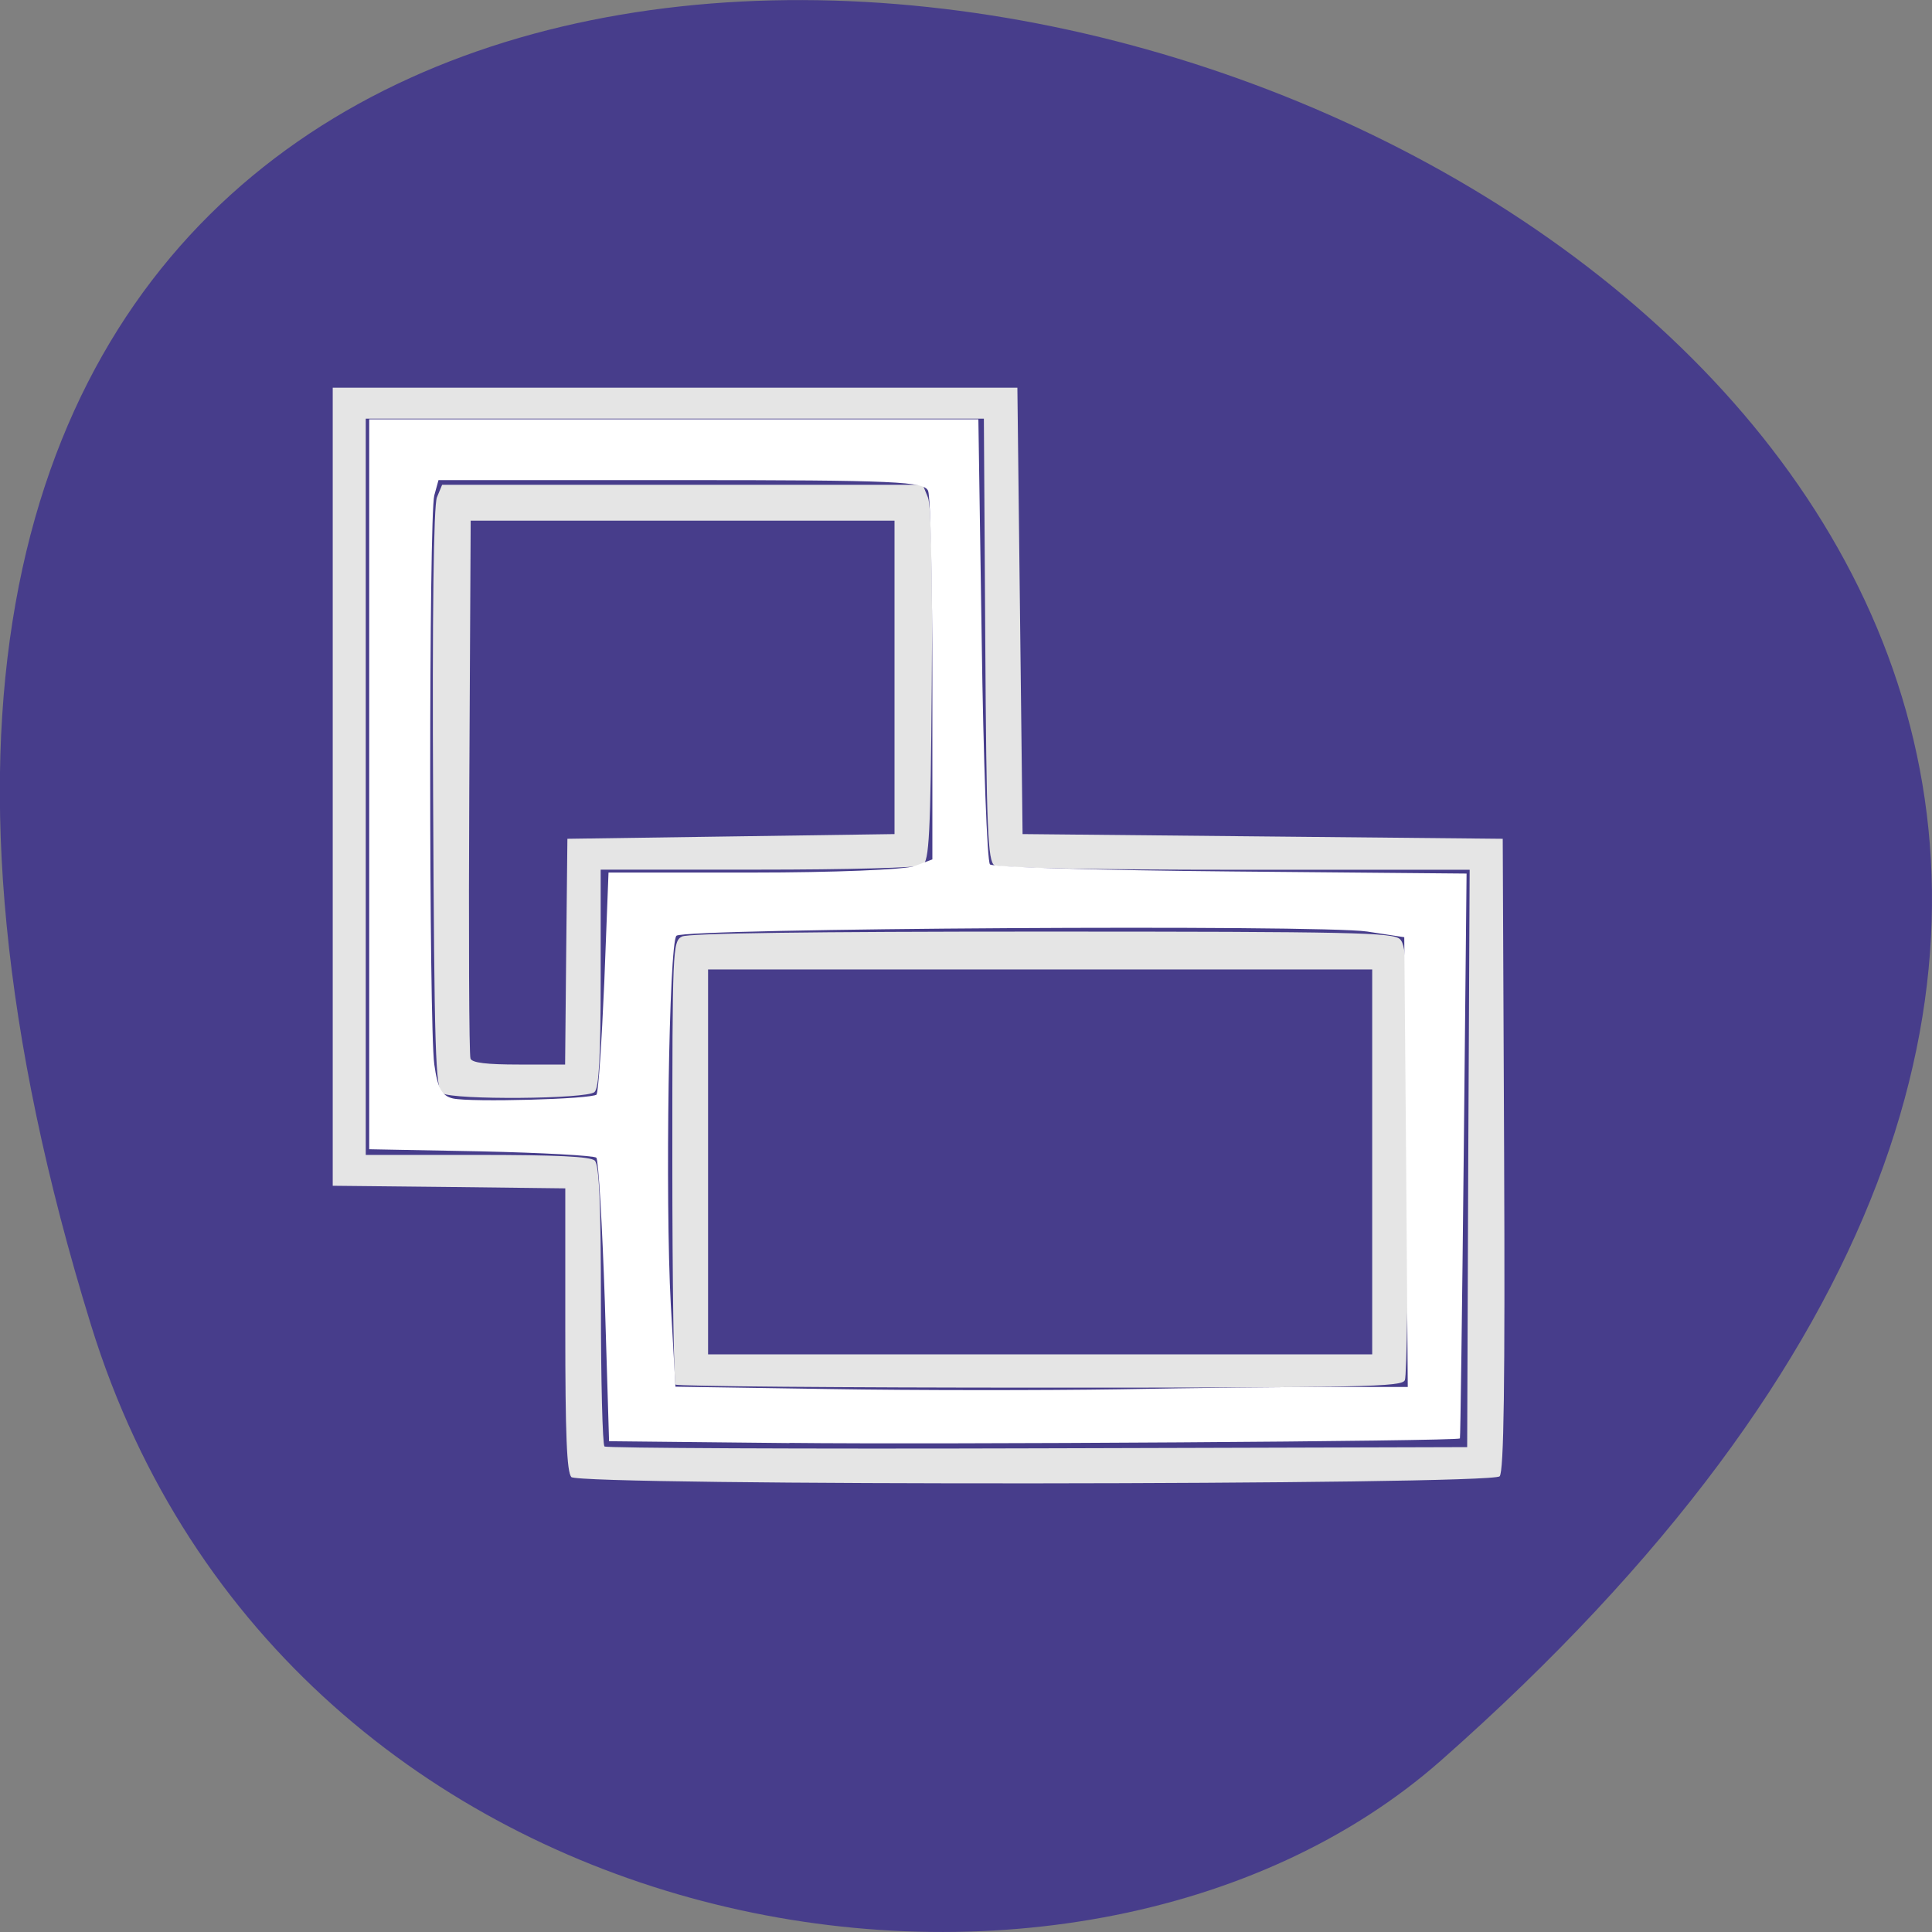 <svg xmlns="http://www.w3.org/2000/svg" viewBox="0 0 32 32"><rect x="0" y="0" width="32" height="32" fill="#808080" stroke="none"/><path d="m 1.508 21.949 c -12.02 -38.902 52.57 -19.445 22.363 7.207 c -6.05 5.34 -19.12 3.281 -22.363 -7.207" fill="#473d8b"/><path d="m 9.465 24.465 c -0.078 -0.07 -0.102 -0.719 -0.102 -2.438 v -2.344 l -1.926 -0.023 l -1.926 -0.02 v -13.219 h 11.34 l 0.043 3.695 l 0.043 3.699 l 7.953 0.078 l 0.023 5.227 c 0.016 3.793 -0.004 5.254 -0.074 5.332 c -0.133 0.148 -15.219 0.16 -15.379 0.012 m 14.859 -5.277 l 0.023 -4.781 h -3.875 c -2.289 0 -3.922 -0.031 -3.996 -0.074 c -0.109 -0.066 -0.133 -0.586 -0.152 -3.738 l -0.023 -3.66 h -10.238 v 12.195 h 1.848 c 1.32 0 1.871 0.027 1.945 0.094 c 0.074 0.07 0.102 0.711 0.102 2.387 c 0 1.262 0.027 2.316 0.059 2.348 c 0.031 0.027 3.258 0.043 7.172 0.031 l 7.117 -0.02 m -13.11 -1.035 c -0.031 -0.031 -0.055 -1.691 -0.055 -3.699 c 0 -3.52 0.004 -3.645 0.16 -3.723 c 0.109 -0.055 2.129 -0.082 5.961 -0.082 c 5.16 0 5.813 0.016 5.93 0.125 c 0.117 0.109 0.137 0.547 0.137 3.652 c 0 1.941 -0.023 3.586 -0.055 3.652 c -0.043 0.113 -0.656 0.125 -6.04 0.125 c -3.293 0 -6.01 -0.023 -6.04 -0.051 m 11.539 -3.688 v -3.188 h -11 v 6.375 h 11 m -15.402 -4.324 c -0.113 -0.066 -0.133 -0.711 -0.152 -4.871 c -0.016 -3.051 0.008 -4.867 0.063 -5 l 0.086 -0.207 h 7.961 l 0.086 0.211 c 0.055 0.133 0.078 1.293 0.063 3.109 c -0.02 2.48 -0.043 2.914 -0.152 2.98 c -0.07 0.043 -1.238 0.074 -2.73 0.074 h -2.602 v 1.797 c 0 1.289 -0.027 1.82 -0.102 1.887 c -0.125 0.117 -2.328 0.133 -2.52 0.02 m 2.051 -2.344 l 0.02 -1.871 l 2.711 -0.039 l 2.707 -0.039 v -5.191 h -7.02 l -0.023 4.406 c -0.012 2.422 -0.004 4.449 0.02 4.504 c 0.027 0.07 0.27 0.098 0.801 0.098 h 0.766" fill="#e5e5e5"/><path d="m 13.08 23.902 l -2.992 -0.031 l -0.07 -2.313 c -0.043 -1.273 -0.105 -2.344 -0.141 -2.383 c -0.039 -0.035 -0.898 -0.082 -1.914 -0.105 l -1.848 -0.035 v -12.09 h 10.09 l 0.055 3.645 c 0.027 2 0.09 3.68 0.137 3.727 c 0.043 0.047 1.84 0.098 3.988 0.117 l 3.906 0.035 l -0.047 4.672 c -0.027 2.57 -0.055 4.68 -0.063 4.684 c -0.055 0.047 -8.637 0.102 -11.11 0.074 m 8.98 -0.926 h 1.266 l -0.027 -3.727 l -0.031 -3.723 l -0.617 -0.094 c -0.793 -0.117 -11.313 -0.055 -11.438 0.07 c -0.125 0.125 -0.188 4.379 -0.094 6.098 l 0.078 1.371 l 2.551 0.039 c 1.398 0.023 3.559 0.023 4.797 0.004 c 1.234 -0.023 2.816 -0.039 3.516 -0.039 m -12.172 -4.844 c 0.031 -0.031 0.086 -0.871 0.129 -1.863 l 0.07 -1.813 h 2.391 c 1.316 0 2.523 -0.047 2.684 -0.109 l 0.289 -0.109 v -2.961 c 0 -1.629 -0.031 -3.043 -0.07 -3.141 c -0.059 -0.156 -0.523 -0.18 -4.09 -0.18 h -4.02 l -0.07 0.254 c -0.09 0.336 -0.09 8.766 0 9.422 c 0.055 0.398 0.125 0.523 0.309 0.566 c 0.297 0.066 2.305 0.012 2.383 -0.066" fill="#fff"/></svg>